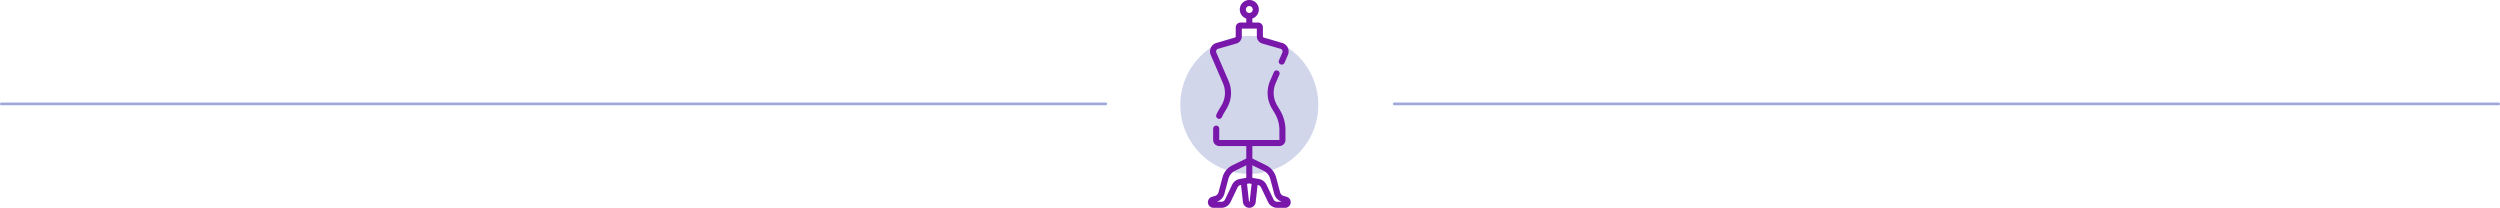 <svg xmlns="http://www.w3.org/2000/svg" width="905.5" height="75.274" viewBox="0 0 905.5 75.274">
  <g id="Grupo_27015" data-name="Grupo 27015" transform="translate(-230.5 -1001.863)">
    <circle id="Elipse_1792" data-name="Elipse 1792" cx="25" cy="25" r="25" transform="translate(658 1014.863)" fill="#d1d6eb"/>
    <line id="Línea_256" data-name="Línea 256" x2="400" transform="translate(735.5 1039.5)" fill="none" stroke="#9fa8da" stroke-linecap="round" stroke-width="1"/>
    <line id="Línea_257" data-name="Línea 257" x2="400" transform="translate(231 1039.5)" fill="none" stroke="#9fa8da" stroke-linecap="round" stroke-width="1"/>
    <g id="Grupo_27014" data-name="Grupo 27014" transform="translate(447 771.973)">
      <path id="Trazado_67676" data-name="Trazado 67676" d="M249.531,405.886l-1.093-.318a1.889,1.889,0,0,1-1.291-1.32l-1.436-5.388a6.858,6.858,0,0,0-3.618-4.4l-4.995-2.44v-4.51h9.767a2.233,2.233,0,0,0,2.231-2.23v-3.568a14.041,14.041,0,0,0-1.957-7.148l-1.089-1.839a8.8,8.8,0,0,1-.506-7.971l1.333-3.084a1.1,1.1,0,1,0-2.018-.872l-1.333,3.085a11,11,0,0,0,.632,9.962l1.089,1.838a11.845,11.845,0,0,1,1.651,6.029v3.568a.033.033,0,0,1-.033.032H225.134l-.033-.032.009-4.033a1.1,1.1,0,1,0-2.2-.086s-.011,3.427-.011,4.118a2.233,2.233,0,0,0,2.231,2.23H234.9v4.511l-4.995,2.439a6.855,6.855,0,0,0-3.618,4.4l-1.436,5.388a1.888,1.888,0,0,1-1.291,1.319l-1.093.318a2.037,2.037,0,0,0,.568,3.993h2.847a3.7,3.7,0,0,0,3.321-2.091l2.533-5.287a1.66,1.66,0,0,1,1.211-.916l.051-.009.69,6.235a2.324,2.324,0,0,0,4.62,0l.69-6.235.05.009a1.659,1.659,0,0,1,1.211.916l2.532,5.287a3.7,3.7,0,0,0,3.321,2.091h2.847a2.037,2.037,0,0,0,.569-3.993Zm-19.775-4.335-2.533,5.287a1.491,1.491,0,0,1-1.339.843h-1.719l.009,0a4.1,4.1,0,0,0,2.8-2.865l1.436-5.388a4.659,4.659,0,0,1,2.46-2.989l4.03-1.968v4.544l-2.329.406a3.863,3.863,0,0,0-2.817,2.133Zm6.37,6.018a.127.127,0,0,1-.252,0l-.7-6.372.83-.145.831.145Zm9.989.113a1.491,1.491,0,0,1-1.339-.843l-2.533-5.287a3.863,3.863,0,0,0-2.816-2.133l-2.329-.406v-4.544l4.03,1.968a4.662,4.662,0,0,1,2.46,2.989l1.435,5.388a4.1,4.1,0,0,0,2.8,2.865l.009,0Zm0,0" transform="translate(0 -104.715)" fill="#7817aa"/>
      <path id="Trazado_67677" data-name="Trazado 67677" d="M229.589,260.041a8.8,8.8,0,0,1-.506,7.971L228,269.851a14.032,14.032,0,0,0-.813,1.6,1.1,1.1,0,0,0,2.018.87,11.851,11.851,0,0,1,.686-1.348l1.088-1.838a10.993,10.993,0,0,0,.632-9.962l-4.428-10.248a1,1,0,0,1,.643-1.361l6.627-1.906a2.728,2.728,0,0,0,1.965-2.61v-2.8h5.44v2.8a2.729,2.729,0,0,0,1.965,2.61l6.628,1.906a1,1,0,0,1,.643,1.361l-1.2,2.785a1.1,1.1,0,1,0,2.017.872l1.2-2.786a3.2,3.2,0,0,0-2.053-4.345l-6.628-1.906a.52.52,0,0,1-.374-.5v-3.251a1.748,1.748,0,0,0-1.746-1.746h-2.074V236.6a3.448,3.448,0,1,0-2.2,0v1.445h-2.074a1.747,1.747,0,0,0-1.746,1.745v3.251a.52.52,0,0,1-.374.5l-6.627,1.906a3.2,3.2,0,0,0-2.053,4.346Zm9.545-27.954a1.25,1.25,0,1,1-1.25,1.25,1.251,1.251,0,0,1,1.25-1.25Zm0,0" transform="translate(-3.134)" fill="#7817aa"/>
    </g>
  </g>
</svg>
